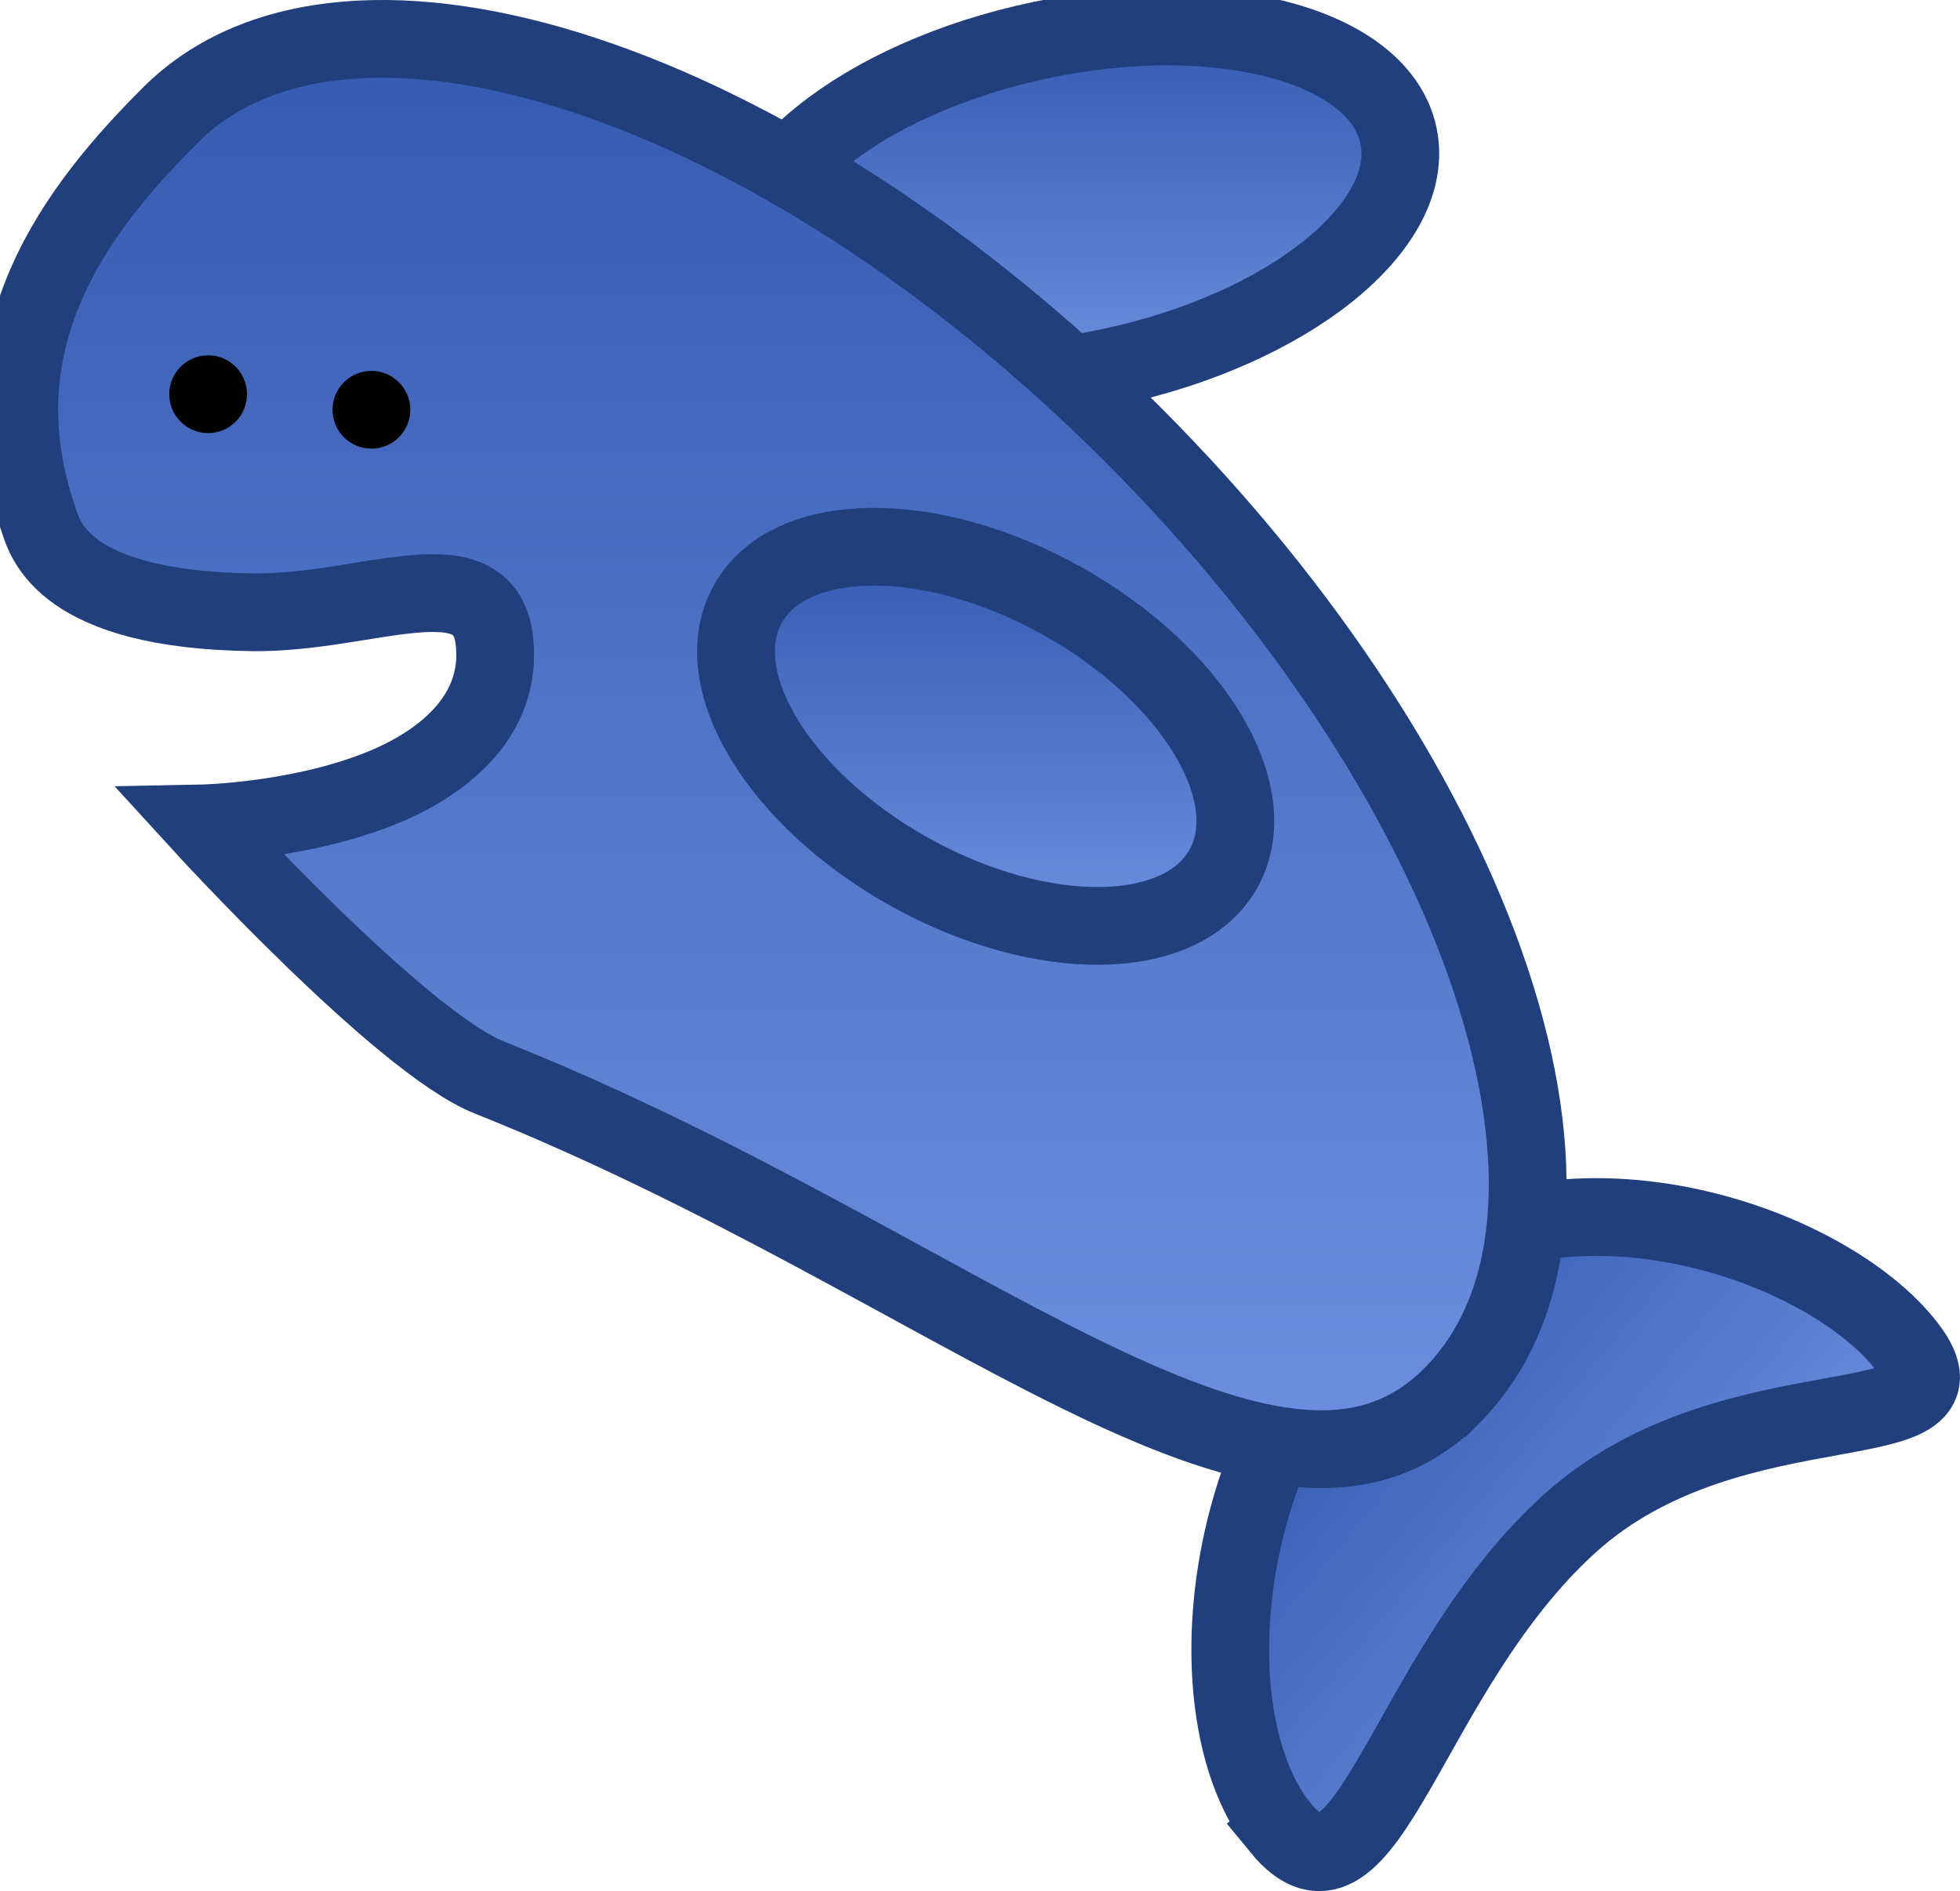 <svg version="1.1" xmlns="http://www.w3.org/2000/svg" xmlns:xlink="http://www.w3.org/1999/xlink" width="63.019" height="60.805" viewBox="0,0,63.019,60.805"><defs><linearGradient x1="251.5" y1="192.024" x2="264.863" y2="203.166" gradientUnits="userSpaceOnUse" id="color-1"><stop offset="0" stop-color="#355ab1"/><stop offset="1" stop-color="#6e8fe0"/></linearGradient><linearGradient x1="243.373" y1="150.648" x2="243.373" y2="162.045" gradientUnits="userSpaceOnUse" id="color-2"><stop offset="0" stop-color="#355ab1"/><stop offset="1" stop-color="#6e8fe0"/></linearGradient><linearGradient x1="234.097" y1="151.047" x2="234.097" y2="196.393" gradientUnits="userSpaceOnUse" id="color-3"><stop offset="0" stop-color="#355ab1"/><stop offset="1" stop-color="#6e8fe0"/></linearGradient><linearGradient x1="240.498" y1="167.376" x2="240.498" y2="179.568" gradientUnits="userSpaceOnUse" id="color-4"><stop offset="0" stop-color="#355ab1"/><stop offset="1" stop-color="#6e8fe0"/></linearGradient></defs><g transform="translate(-208.806,-149.797)"><g data-paper-data="{&quot;isPaintingLayer&quot;:true}" fill-rule="nonzero" stroke-linecap="butt" stroke-linejoin="miter" stroke-miterlimit="10" stroke-dasharray="" stroke-dashoffset="0" style="mix-blend-mode: normal"><path d="M249.978,208.564c-2.782,-3.397 -2.124,-12.336 3.167,-17.119c5.291,-4.783 14.089,-1.878 16.87,1.519c2.782,3.397 -5.443,1.032 -10.734,5.815c-5.291,4.783 -6.523,13.182 -9.304,9.786z" data-paper-data="{&quot;index&quot;:null}" fill="url(#color-1)" stroke="#213f7d" stroke-width="2.5"/><path d="M253.77,154.158c0.612,2.905 -3.548,6.24 -9.29,7.449c-5.742,1.209 -10.893,-0.166 -11.504,-3.071c-0.612,-2.905 3.548,-6.24 9.29,-7.449c5.742,-1.209 10.893,0.166 11.504,3.071z" fill="url(#color-2)" stroke="#213f7d" stroke-width="2.5"/><path d="M255.468,194.691c-5.711,5.711 -15.994,-4.298 -30.936,-10.253c-2.831,-1.128 -9.256,-8.164 -9.256,-8.164c0,0 3.285,-0.062 5.982,-1.217c1.995,-0.855 3.668,-2.365 3.451,-4.598c-0.284,-2.916 -4.073,-0.928 -7.786,-0.976c-6.103,-0.079 -6.666,-2.366 -6.866,-2.944c-2.049,-5.896 1.3,-10.114 4.223,-13.037c5.711,-5.711 19.562,-1.121 30.936,10.253c11.374,11.374 15.964,25.224 10.253,30.936z" fill="url(#color-3)" stroke="#213f7d" stroke-width="2.5"/><path d="M248.147,177.721c-1.341,2.414 -5.853,2.468 -10.077,0.121c-4.224,-2.347 -6.562,-6.206 -5.221,-8.62c1.341,-2.414 5.853,-2.468 10.077,-0.121c4.224,2.347 6.562,6.206 5.221,8.62z" fill="url(#color-4)" stroke="#213f7d" stroke-width="2.5"/><path d="M214.248,162.472c0,-0.69 0.56,-1.25 1.25,-1.25c0.69,0 1.25,0.56 1.25,1.25c0,0.69 -0.56,1.25 -1.25,1.25c-0.69,0 -1.25,-0.56 -1.25,-1.25z" fill="#000000" stroke="none" stroke-width="0.5"/><path d="M219.498,162.972c0,-0.69 0.56,-1.25 1.25,-1.25c0.69,0 1.25,0.56 1.25,1.25c0,0.69 -0.56,1.25 -1.25,1.25c-0.69,0 -1.25,-0.56 -1.25,-1.25z" fill="#000000" stroke="none" stroke-width="0.5"/></g></g></svg>